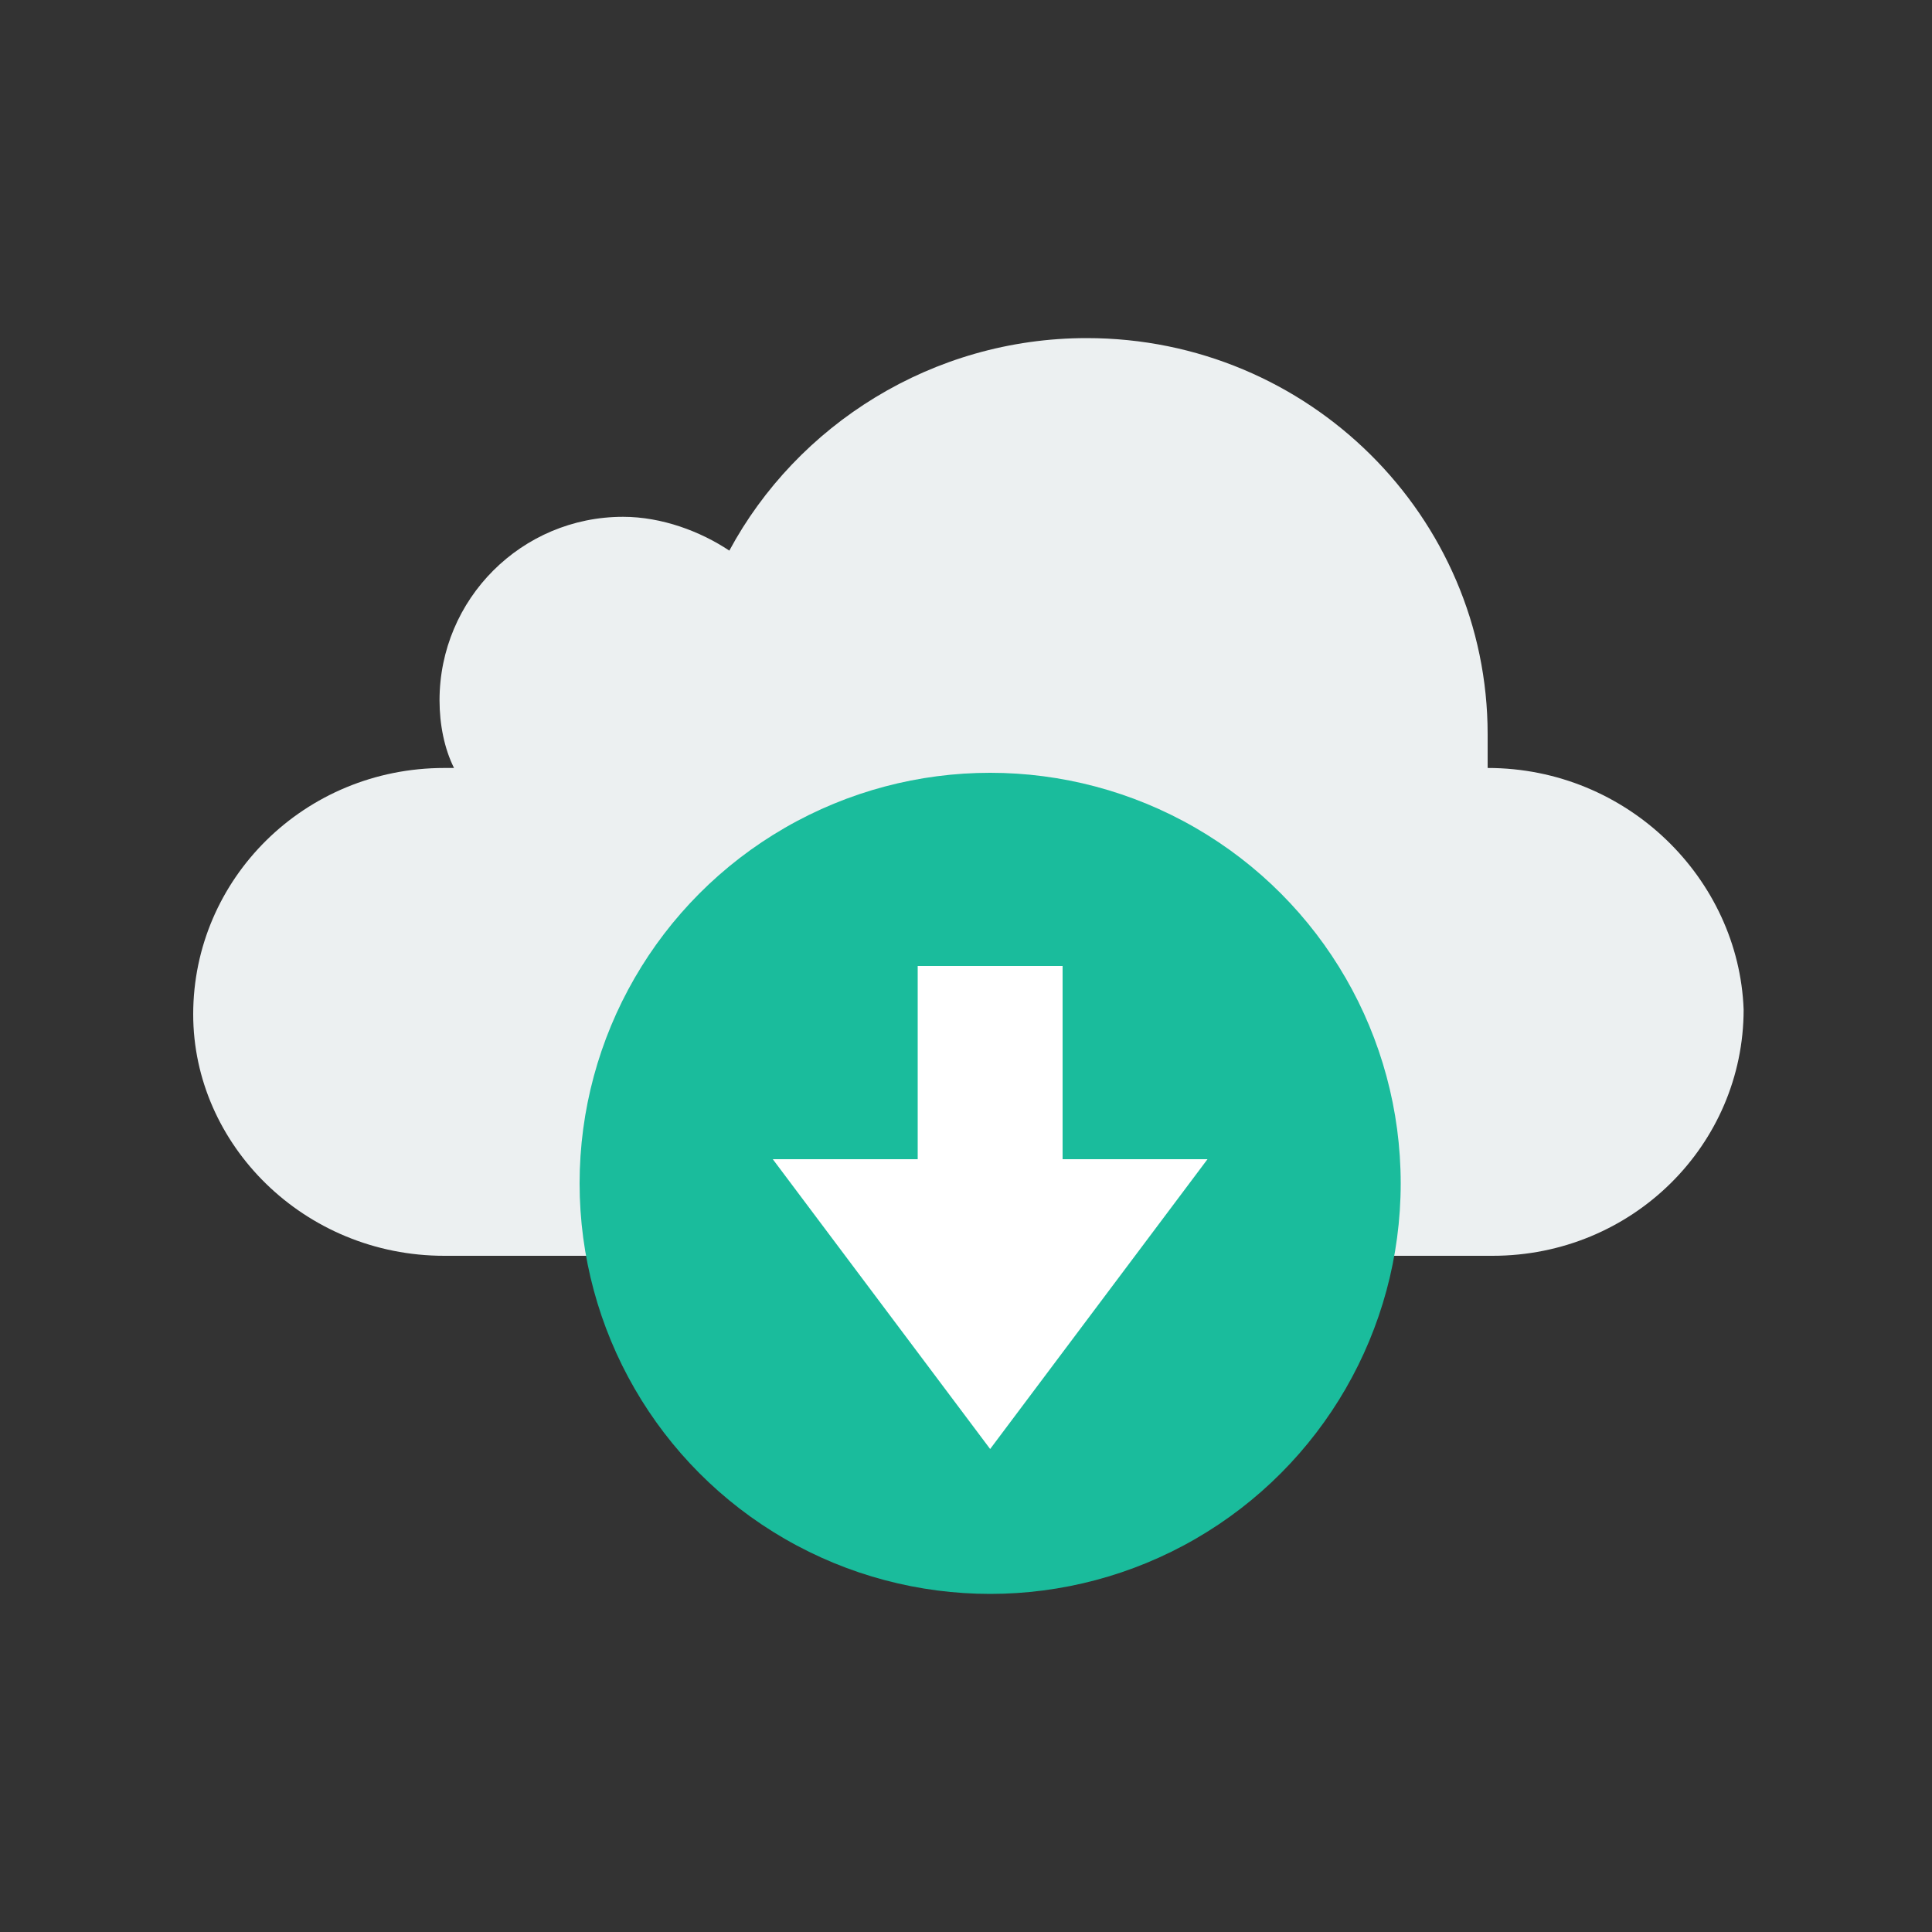 <svg xmlns="http://www.w3.org/2000/svg" xmlns:xlink="http://www.w3.org/1999/xlink" x="0" y="0" enable-background="new 0 0 40 40" version="1.1" viewBox="0 0 40 40" xml:space="preserve"><rect x="0" y="0" width="40" height="40" fill="#333333" stroke="none"/><g id="Web"><g id="Cloud_Down_4_"><g id="Cloud_Down"><path fill="#ECF0F1" fill-rule="evenodd" d="M30.8,15.9c0-0.2,0-0.5,0-0.7c0-4.5-3.7-8.2-8.3-8.2 c-3.2,0-6,1.8-7.4,4.4c-0.6-0.4-1.4-0.7-2.2-0.7c-2.1,0-3.8,1.7-3.8,3.8c0,0.5,0.1,1,0.3,1.4c-0.1,0-0.2,0-0.2,0 c-2.9,0-5.2,2.3-5.2,5.1C4,23.7,6.3,26,9.2,26c0,0,21.6,0,21.7,0c2.9,0,5.2-2.3,5.2-5.1C36,18.2,33.7,15.9,30.8,15.9z" clip-rule="evenodd"/></g><g id="Cloud_Down_1_"><circle cx="20.5" cy="24.5" r="8.5" fill="#1ABC9C" fill-rule="evenodd" clip-rule="evenodd"/></g><g id="Cloud_Down_2_"><polygon fill="#FFF" fill-rule="evenodd" points="22 24 22 20 19 20 19 24 16 24 20.5 30 25 24" clip-rule="evenodd"/></g></g></g></svg>